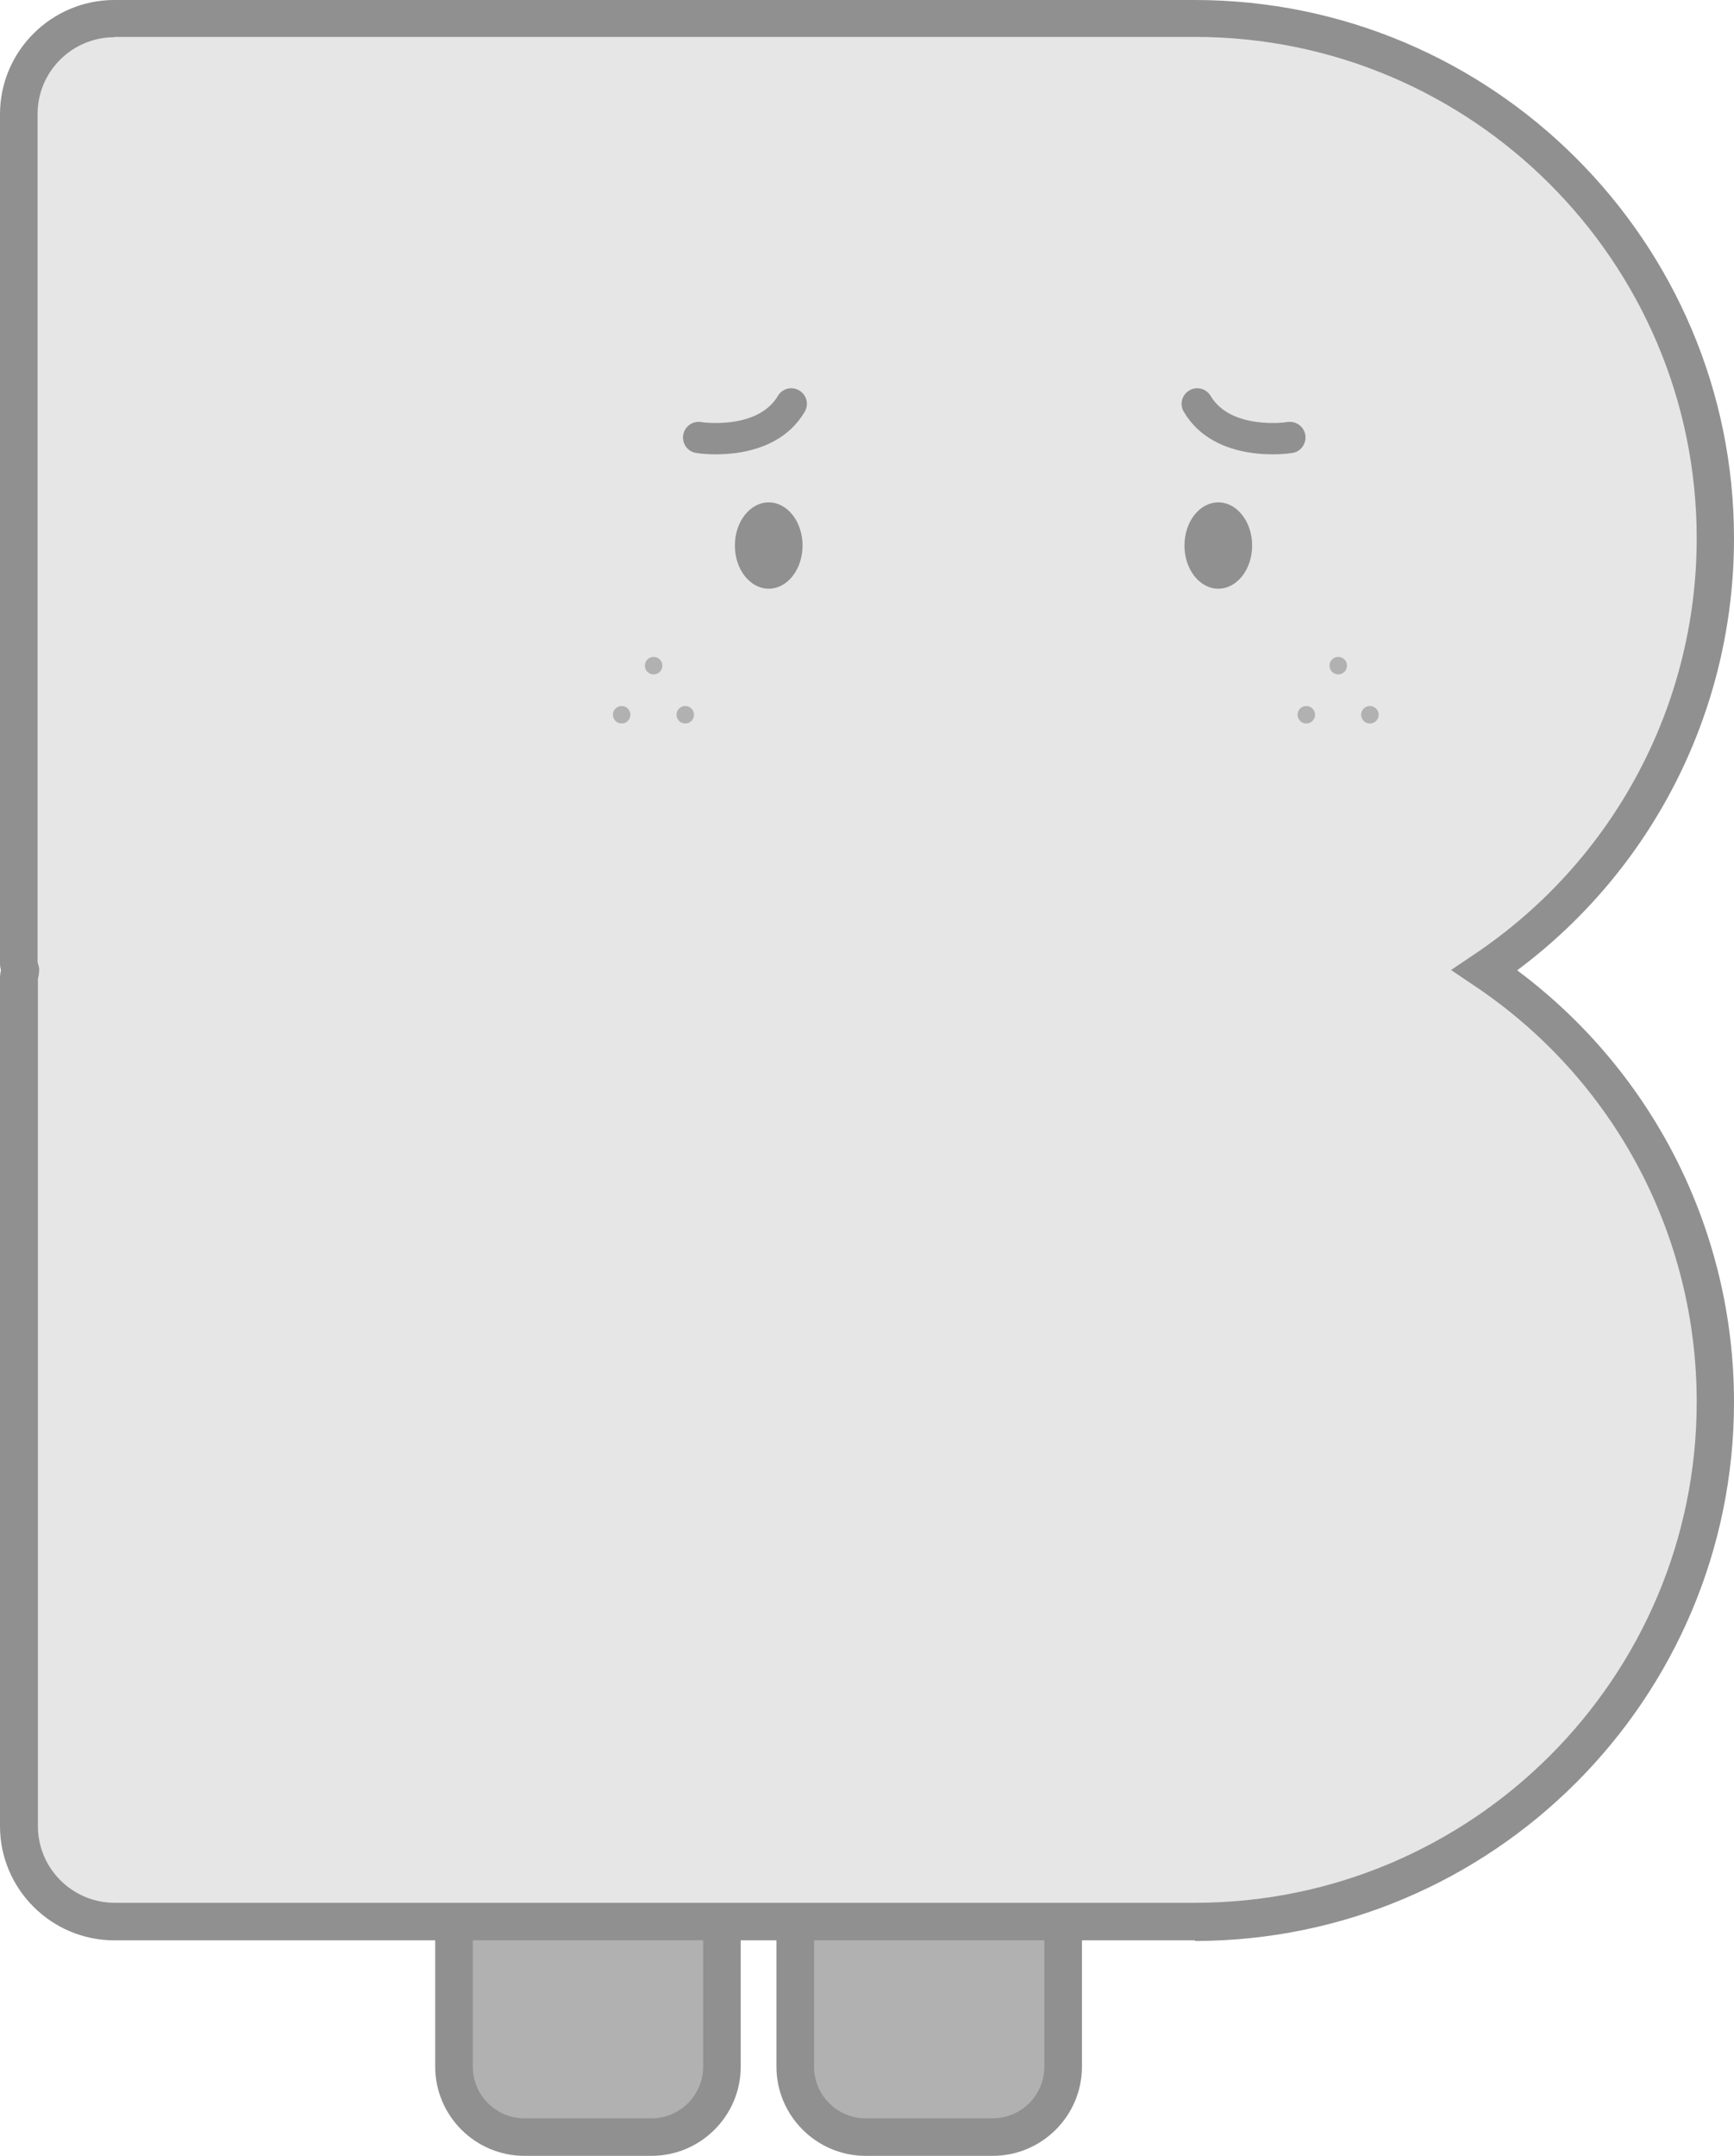 <svg width="103" height="128" viewBox="0 0 103 128" fill="none" xmlns="http://www.w3.org/2000/svg">
<g id="Frame 151">
<g id="Group">
<g id="Group_2">
<path id="Vector" d="M26.969 122.707V111.007H42.883V122.707C42.883 125.01 41.003 126.886 38.695 126.886H31.157C28.849 126.886 26.969 125.01 26.969 122.707Z" fill="#B1B1B1"/>
<path id="Vector_2" d="M38.695 128H31.157C28.235 128 25.852 125.623 25.852 122.707V109.892H43.999V122.707C43.999 125.623 41.617 128 38.695 128ZM28.086 112.121V122.707C28.086 124.397 29.463 125.771 31.157 125.771H38.695C40.389 125.771 41.766 124.397 41.766 122.707V112.121H28.086Z" fill="#909090"/>
</g>
<g id="Group_3">
<path id="Vector_3" d="M47.238 122.707V111.007H63.151V122.707C63.151 125.01 61.271 126.886 58.964 126.886H51.426C49.118 126.886 47.238 125.01 47.238 122.707Z" fill="#B1B1B1"/>
<path id="Vector_4" d="M58.964 128H51.426C48.504 128 46.121 125.623 46.121 122.707V109.892H64.268V122.707C64.268 125.623 61.886 128 58.964 128ZM48.355 112.121V122.707C48.355 124.397 49.732 125.771 51.426 125.771H58.964C60.657 125.771 62.035 124.397 62.035 122.707V112.121H48.355Z" fill="#909090"/>
</g>
<g id="Group_4">
<path id="Vector_5" d="M101.902 31.963C101.902 14.895 88.054 1.077 70.987 1.077H6.793C3.648 1.077 1.117 3.622 1.117 6.742V57.128C1.117 57.277 1.191 57.407 1.21 57.574C1.21 57.722 1.117 57.853 1.117 58.02V108.406C1.117 111.545 3.667 114.071 6.793 114.071H70.968C88.036 114.071 101.883 100.253 101.883 83.222C101.883 72.525 96.448 63.108 88.185 57.574C96.448 52.039 101.883 42.623 101.883 31.944L101.902 31.963Z" fill="#E6E6E6"/>
<path id="Vector_6" d="M70.987 115.204H6.793C3.052 115.204 0 112.158 0 108.425V58.038C0 57.853 0.037 57.704 0.056 57.593C0.019 57.481 0 57.333 0 57.165V6.779C0 3.046 3.052 0 6.793 0H70.968C88.631 0 103 14.338 103 31.963C103 42.122 98.217 51.575 90.12 57.611C98.217 63.647 103 73.1 103 83.241C103 100.885 88.631 115.241 70.968 115.241L70.987 115.204ZM6.793 2.21C4.281 2.21 2.233 4.253 2.233 6.76V57.147C2.233 57.147 2.308 57.351 2.327 57.5C2.327 57.834 2.289 57.964 2.252 58.113V108.425C2.252 110.932 4.299 112.975 6.812 112.975H70.987C87.422 112.975 100.785 99.64 100.785 83.241C100.785 73.286 95.853 64.056 87.57 58.521L86.193 57.593L87.57 56.664C95.834 51.129 100.785 41.88 100.785 31.963C100.785 15.545 87.422 2.192 70.987 2.192H6.793V2.21Z" fill="#909090"/>
</g>
<path id="Vector_7" d="M45.662 34.953C46.772 34.953 47.672 33.806 47.672 32.39C47.672 30.975 46.772 29.827 45.662 29.827C44.552 29.827 43.652 30.975 43.652 32.39C43.652 33.806 44.552 34.953 45.662 34.953Z" fill="#909090"/>
<path id="Vector_8" d="M38.825 40.041C39.112 40.041 39.345 39.808 39.345 39.521C39.345 39.234 39.112 39.002 38.825 39.002C38.537 39.002 38.304 39.234 38.304 39.521C38.304 39.808 38.537 40.041 38.825 40.041Z" fill="#B1B1B1"/>
<path id="Vector_9" d="M36.926 42.957C37.214 42.957 37.447 42.724 37.447 42.437C37.447 42.15 37.214 41.918 36.926 41.918C36.639 41.918 36.406 42.15 36.406 42.437C36.406 42.724 36.639 42.957 36.926 42.957Z" fill="#B1B1B1"/>
<path id="Vector_10" d="M40.704 42.957C40.992 42.957 41.225 42.724 41.225 42.437C41.225 42.15 40.992 41.918 40.704 41.918C40.417 41.918 40.184 42.15 40.184 42.437C40.184 42.724 40.417 42.957 40.704 42.957Z" fill="#B1B1B1"/>
<path id="Vector_11" d="M79.492 40.041C79.78 40.041 80.013 39.808 80.013 39.521C80.013 39.234 79.78 39.002 79.492 39.002C79.205 39.002 78.972 39.234 78.972 39.521C78.972 39.808 79.205 40.041 79.492 40.041Z" fill="#B1B1B1"/>
<path id="Vector_12" d="M77.594 42.957C77.881 42.957 78.115 42.724 78.115 42.437C78.115 42.15 77.881 41.918 77.594 41.918C77.306 41.918 77.073 42.15 77.073 42.437C77.073 42.724 77.306 42.957 77.594 42.957Z" fill="#B1B1B1"/>
<path id="Vector_13" d="M81.372 42.957C81.66 42.957 81.893 42.724 81.893 42.437C81.893 42.15 81.66 41.918 81.372 41.918C81.085 41.918 80.852 42.15 80.852 42.437C80.852 42.724 81.085 42.957 81.372 42.957Z" fill="#B1B1B1"/>
<path id="Vector_14" d="M72.367 34.953C73.477 34.953 74.377 33.806 74.377 32.39C74.377 30.975 73.477 29.827 72.367 29.827C71.257 29.827 70.357 30.975 70.357 32.39C70.357 33.806 71.257 34.953 72.367 34.953Z" fill="#909090"/>
<path id="Vector_15" d="M71.115 23.05C71.432 23.05 71.748 23.218 71.916 23.515C73.125 25.539 76.438 25.075 76.476 25.056C76.997 24.982 77.462 25.335 77.537 25.836C77.611 26.338 77.276 26.821 76.755 26.895C76.569 26.932 72.158 27.582 70.315 24.443C70.054 23.998 70.203 23.441 70.65 23.18C70.799 23.088 70.966 23.05 71.115 23.05Z" fill="#909090"/>
<path id="Vector_16" d="M47.002 23.05C46.686 23.05 46.37 23.218 46.202 23.515C44.992 25.539 41.679 25.075 41.642 25.056C41.121 24.982 40.656 25.335 40.581 25.836C40.507 26.338 40.842 26.821 41.363 26.895C41.549 26.932 45.96 27.582 47.803 24.443C48.063 23.998 47.914 23.441 47.468 23.18C47.319 23.088 47.151 23.05 47.002 23.05Z" fill="#909090"/>
</g>
</g>
</svg>
